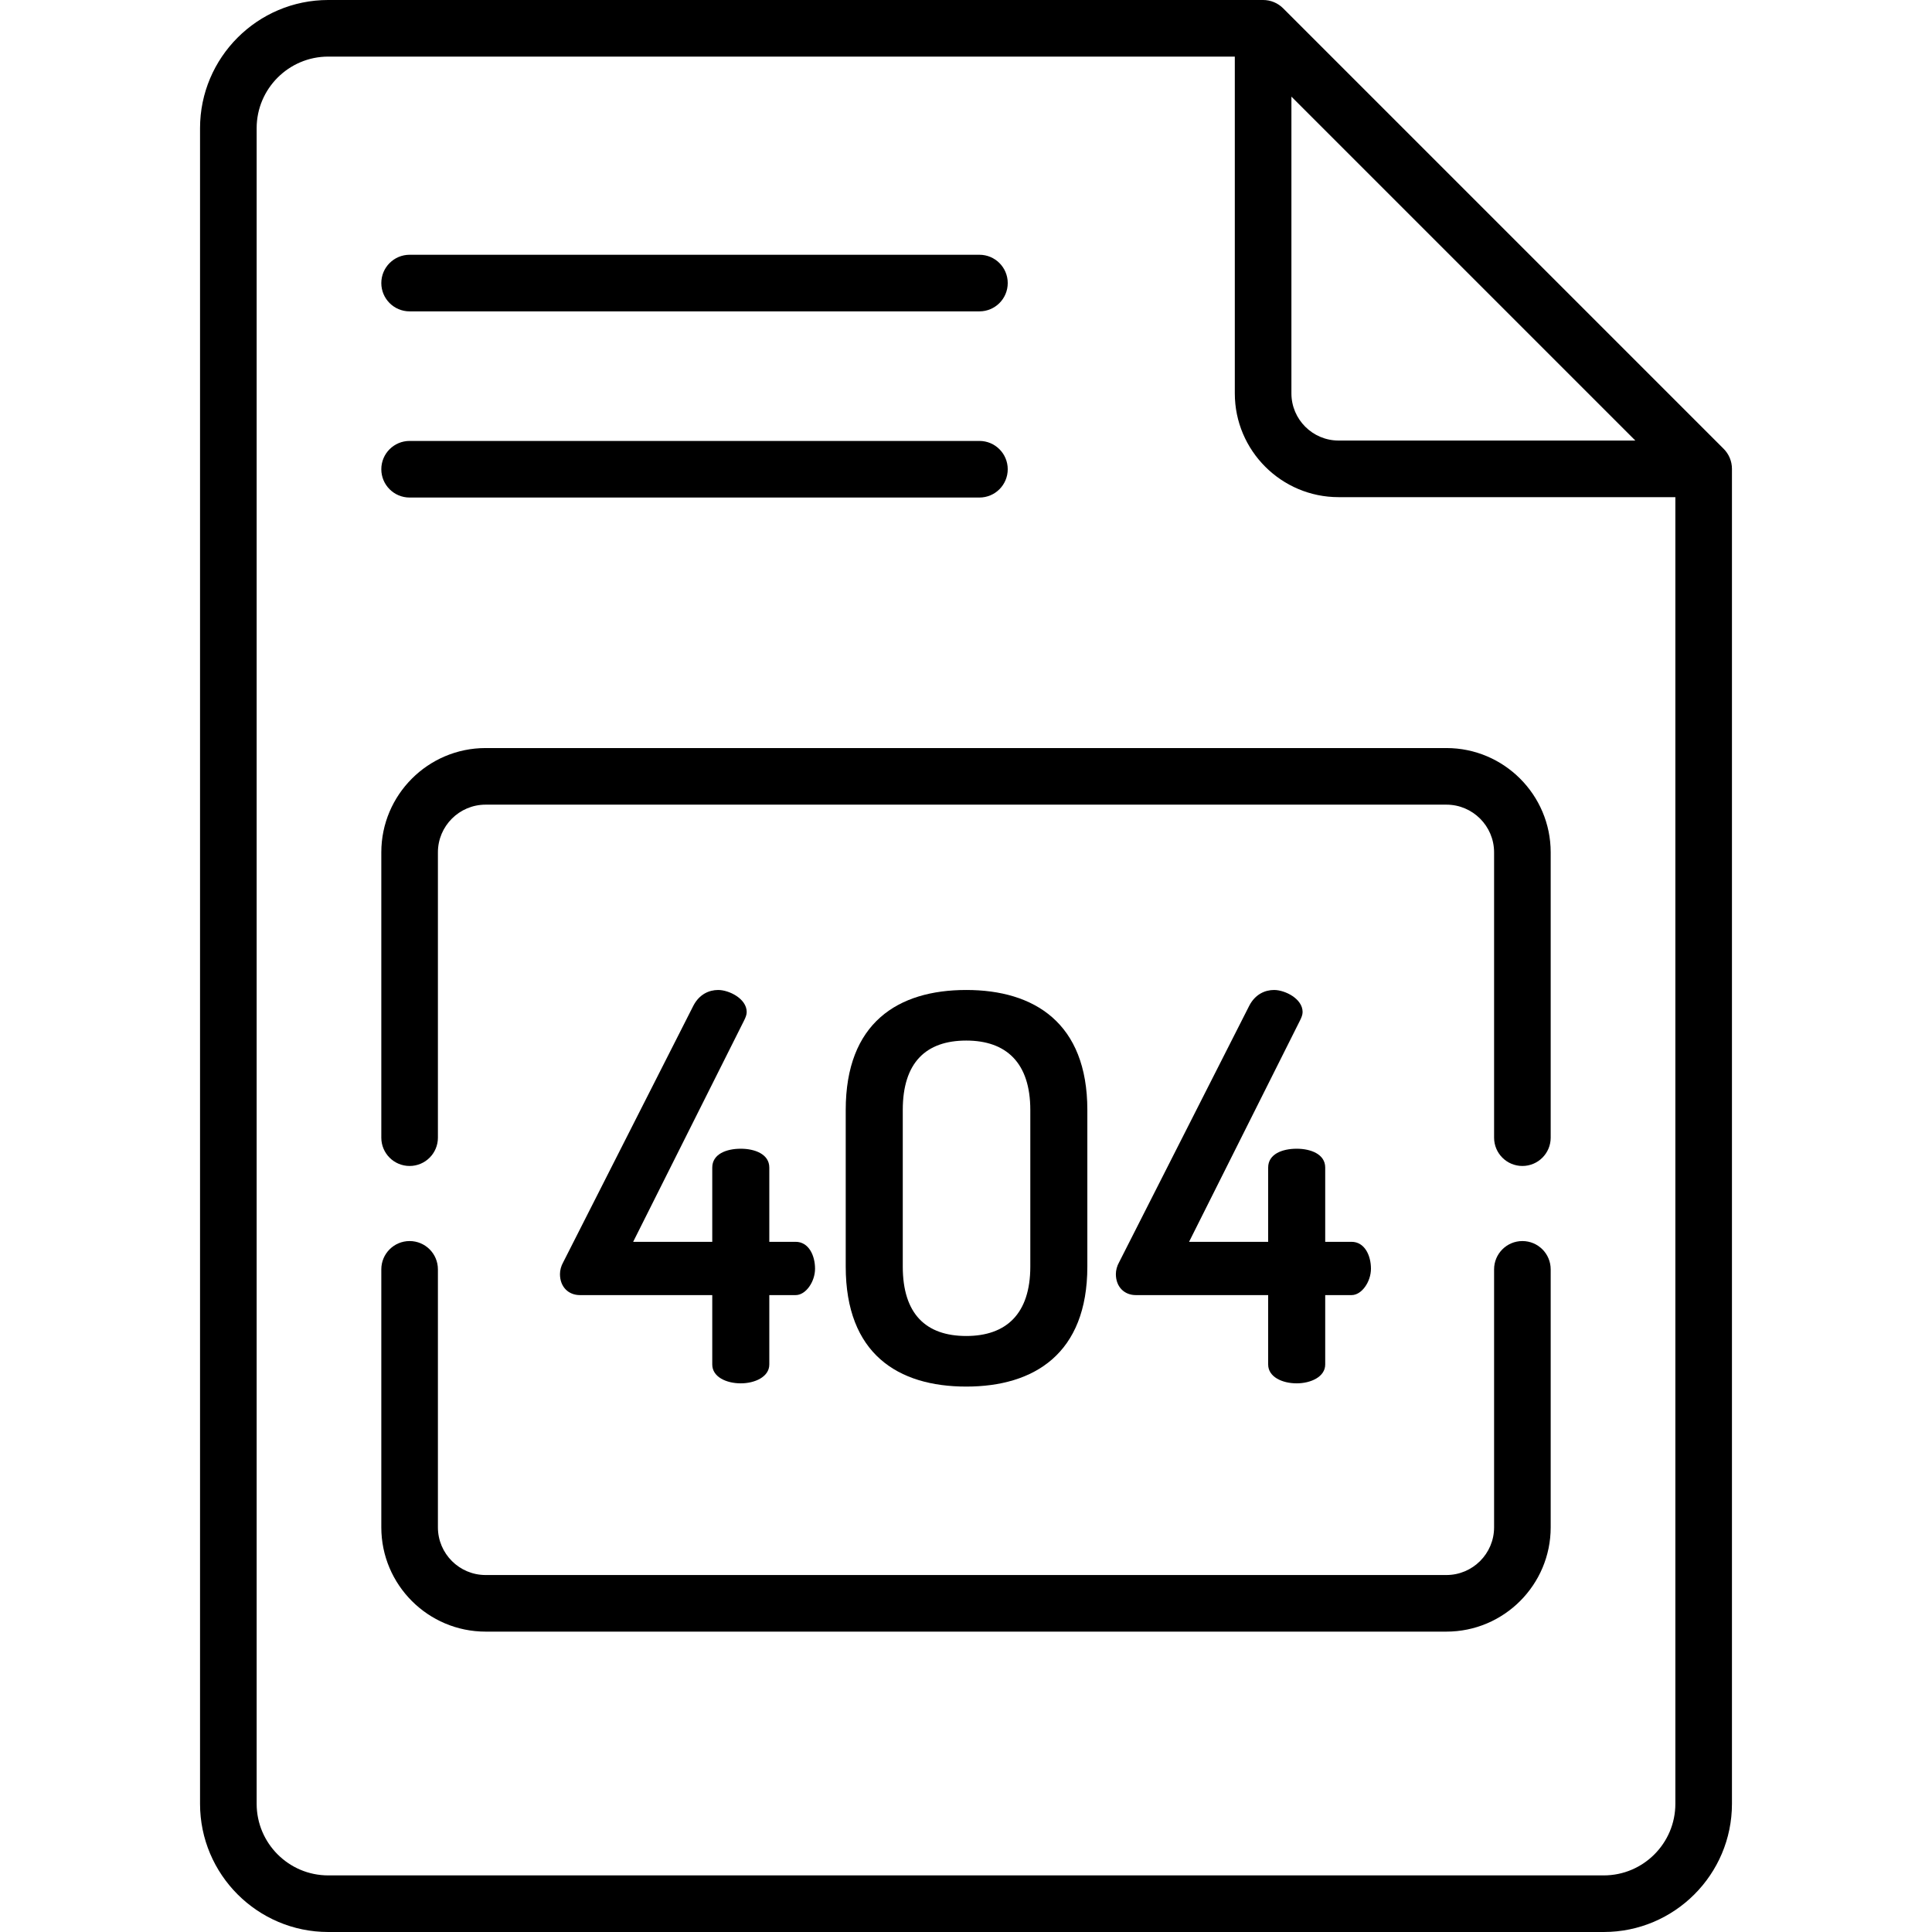 <svg id="error" viewBox="0 0 512 512" xmlns="http://www.w3.org/2000/svg"><g><path d="m108.551 82.516h151.009c4.142 0 7.5-3.357 7.5-7.5s-3.358-7.5-7.5-7.5h-151.009c-4.142 0-7.5 3.357-7.5 7.5s3.358 7.5 7.5 7.5z"/><path d="m108.551 131.853h151.009c4.142 0 7.5-3.357 7.5-7.5s-3.358-7.5-7.5-7.5h-151.009c-4.142 0-7.5 3.357-7.5 7.5s3.358 7.5 7.5 7.5z"/><path d="m197.884 268.202c0-3.564-4.706-5.847-7.558-5.847-2.424 0-4.992 1.141-6.56 4.136l-34.511 68.024c-.571.998-.856 2.139-.856 3.138 0 3.422 2.282 5.562 5.276 5.562h35.082v18.396c0 3.28 3.708 4.991 7.558 4.991 3.708 0 7.558-1.711 7.558-4.991v-18.396h6.988c2.709 0 5.134-3.565 5.134-6.988 0-3.564-1.711-7.13-5.134-7.13h-6.988v-19.681c0-3.564-3.85-4.991-7.558-4.991-3.85 0-7.558 1.427-7.558 4.991v19.681h-20.963l29.377-58.612c.428-.856.713-1.569.713-2.283z"/><path d="m288.157 335.656v-41.499c0-23.103-14.118-31.802-32.087-31.802-18.111 0-31.944 8.699-31.944 31.802v41.499c0 23.103 13.833 31.802 31.944 31.802 17.969 0 32.087-8.699 32.087-31.802zm-48.914 0v-41.499c0-12.55 6.132-18.396 16.828-18.396 10.553 0 16.971 5.847 16.971 18.396v41.499c0 12.55-6.417 18.396-16.971 18.396-10.696.001-16.828-5.846-16.828-18.396z"/><path d="m345.204 268.202c0-3.564-4.706-5.847-7.558-5.847-2.425 0-4.992 1.141-6.56 4.136l-34.511 68.024c-.571.998-.856 2.139-.856 3.138 0 3.422 2.282 5.562 5.277 5.562h35.082v18.396c0 3.28 3.708 4.991 7.558 4.991 3.708 0 7.559-1.711 7.559-4.991v-18.396h6.988c2.709 0 5.134-3.565 5.134-6.988 0-3.564-1.711-7.13-5.134-7.13h-6.988v-19.681c0-3.564-3.851-4.991-7.559-4.991-3.851 0-7.558 1.427-7.558 4.991v19.681h-20.963l29.377-58.612c.427-.856.712-1.569.712-2.283z"/><path d="m456.79 118.946-116.75-116.75c-1.406-1.406-3.314-2.196-5.303-2.196h-247.75c-18.733 0-33.974 15.24-33.974 33.974v444.053c0 18.733 15.24 33.974 33.973 33.974h338.027c18.733 0 33.973-15.24 33.973-33.974v-353.777c.001-1.989-.789-3.896-2.196-5.304zm-114.553-93.34 91.144 91.144h-78.641c-6.894 0-12.502-5.608-12.502-12.503v-78.641zm101.75 452.42c0 10.462-8.511 18.974-18.973 18.974h-338.027c-10.462 0-18.973-8.512-18.973-18.974v-444.052c-.001-10.462 8.511-18.974 18.973-18.974h240.25v89.247c0 15.165 12.337 27.503 27.502 27.503h89.248z"/><path d="m403.449 328.892c-4.142 0-7.5 3.357-7.5 7.5v68.368c0 6.968-5.669 12.637-12.637 12.637h-254.624c-6.968 0-12.637-5.669-12.637-12.637v-68.368c0-4.143-3.358-7.5-7.5-7.5s-7.5 3.357-7.5 7.5v68.368c0 15.239 12.398 27.637 27.637 27.637h254.624c15.239 0 27.637-12.397 27.637-27.637v-68.368c0-4.143-3.358-7.5-7.5-7.5z"/><path d="m101.051 225.88v75.615c0 4.143 3.358 7.5 7.5 7.5s7.5-3.357 7.5-7.5v-75.615c0-6.969 5.669-12.638 12.637-12.638h254.624c6.968 0 12.637 5.669 12.637 12.638v75.615c0 4.143 3.358 7.5 7.5 7.5s7.5-3.357 7.5-7.5v-75.615c0-15.239-12.398-27.638-27.637-27.638h-254.624c-15.239 0-27.637 12.399-27.637 27.638z"/></g></svg>